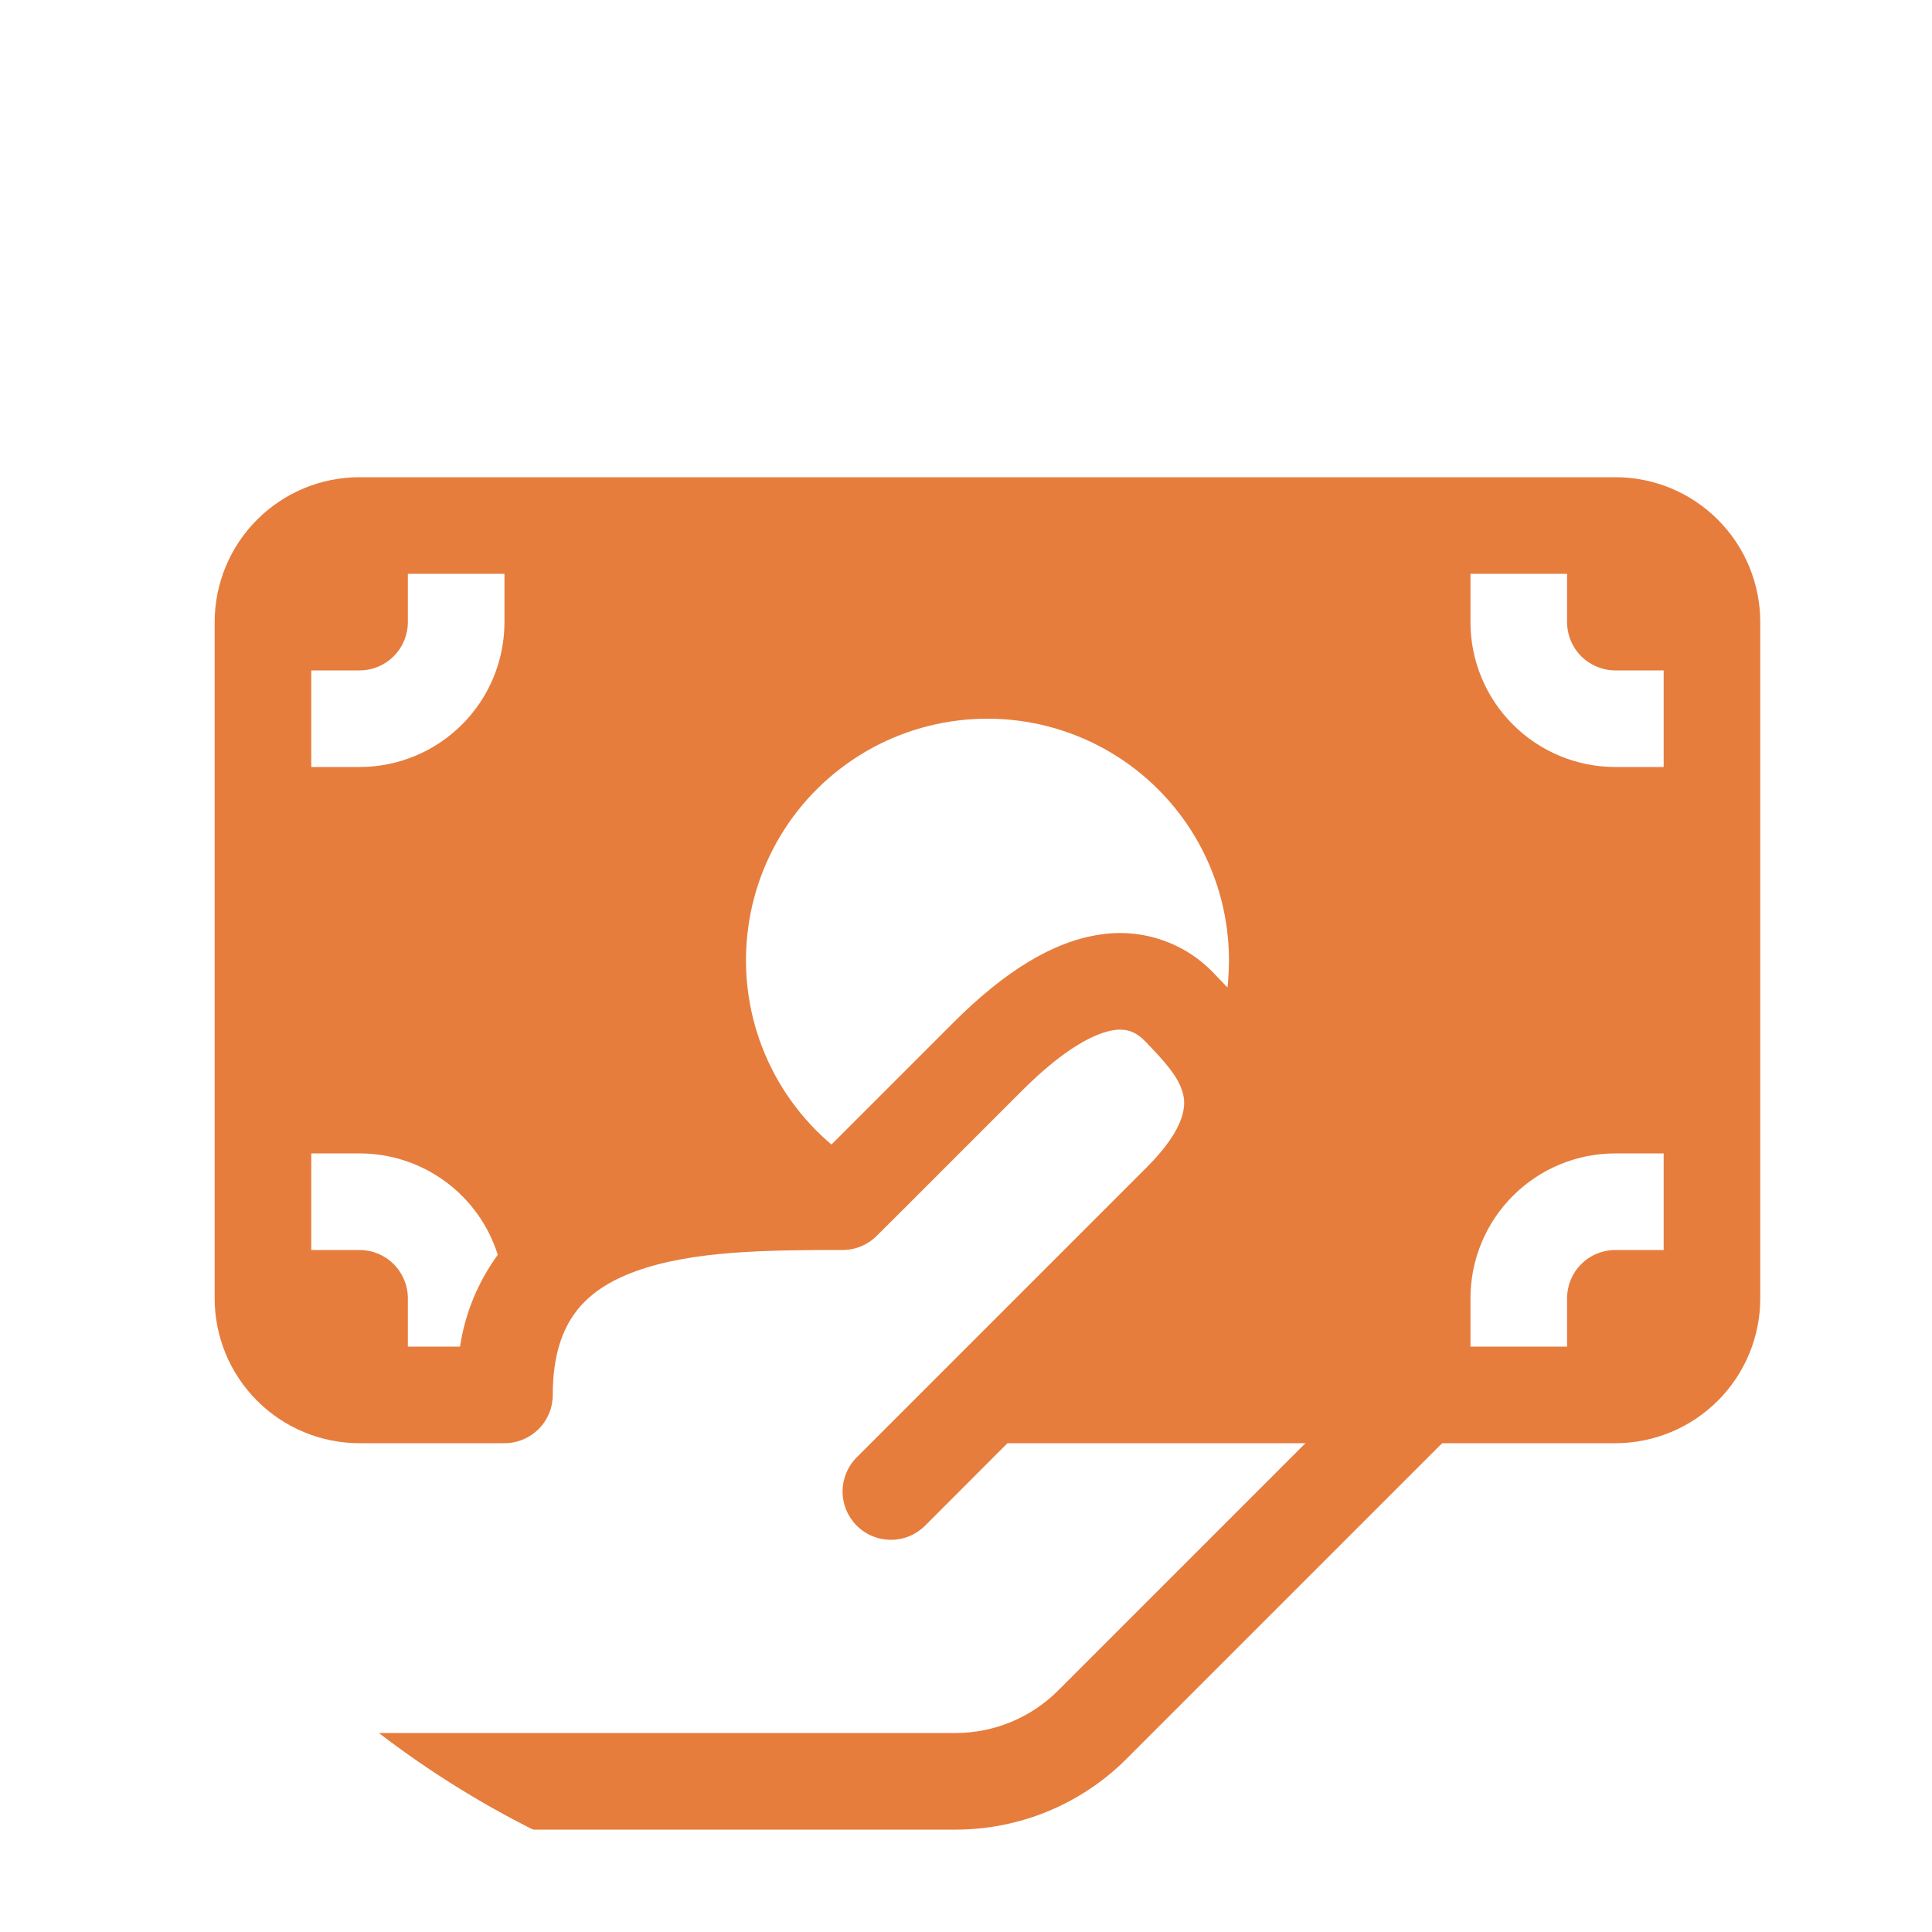 <svg width="37" height="37" viewBox="0 0 37 37" fill="none" xmlns="http://www.w3.org/2000/svg">
<g clip-path="url(#clip0_618_4)">
<g filter="url(#filter0_d_618_4)">
<path d="M30.936 5.139C31.672 5.139 32.378 5.431 32.898 5.952C33.419 6.472 33.711 7.178 33.711 7.914V20.864C33.711 21.6 33.419 22.306 32.898 22.826C32.378 23.346 31.672 23.639 30.936 23.639H27.619L21.573 29.685C20.706 30.552 19.53 31.039 18.304 31.039H5.036C4.791 31.039 4.555 30.941 4.382 30.768C4.208 30.595 4.111 30.359 4.111 30.114C4.111 29.869 4.208 29.633 4.382 29.46C4.555 29.286 4.791 29.189 5.036 29.189H18.304C19.04 29.188 19.745 28.895 20.265 28.375L25.001 23.639H19.294L17.716 25.219C17.542 25.392 17.307 25.49 17.061 25.489C16.816 25.489 16.58 25.392 16.407 25.218C16.321 25.132 16.253 25.03 16.206 24.918C16.16 24.805 16.136 24.685 16.136 24.563C16.137 24.318 16.234 24.082 16.408 23.909L21.958 18.359C22.739 17.578 22.705 17.143 22.657 16.953C22.579 16.633 22.324 16.35 21.943 15.954C21.765 15.769 21.592 15.691 21.333 15.728C21.009 15.776 20.43 16.03 19.566 16.894L17.322 19.138L16.791 19.667C16.705 19.753 16.603 19.822 16.491 19.868C16.378 19.915 16.258 19.939 16.136 19.939C14.704 19.939 13.263 19.95 12.175 20.346C11.657 20.532 11.273 20.794 11.023 21.13C10.775 21.461 10.586 21.95 10.586 22.714C10.586 22.959 10.489 23.195 10.315 23.368C10.142 23.541 9.906 23.639 9.661 23.639H6.886C6.15 23.639 5.444 23.346 4.924 22.826C4.403 22.306 4.111 21.6 4.111 20.864V7.914C4.111 7.178 4.403 6.472 4.924 5.952C5.444 5.431 6.15 5.139 6.886 5.139H30.936ZM23.536 14.389C23.536 13.612 23.34 12.848 22.967 12.166C22.594 11.485 22.055 10.909 21.4 10.49C20.746 10.072 19.996 9.826 19.221 9.774C18.446 9.722 17.67 9.866 16.965 10.192C16.261 10.519 15.649 11.018 15.188 11.643C14.727 12.269 14.431 13 14.328 13.77C14.224 14.54 14.315 15.323 14.594 16.049C14.873 16.774 15.33 17.417 15.923 17.919L16.016 17.826L18.258 15.584C19.244 14.598 20.171 14.03 21.062 13.899C21.468 13.835 21.882 13.872 22.27 14.008C22.657 14.143 23.004 14.373 23.281 14.676L23.342 14.739L23.508 14.912C23.526 14.739 23.535 14.564 23.536 14.389ZM6.886 18.089H5.961V19.939H6.886C7.131 19.939 7.367 20.036 7.54 20.21C7.713 20.383 7.811 20.619 7.811 20.864V21.789H8.81C8.906 21.153 9.154 20.55 9.533 20.031C9.356 19.468 9.004 18.976 8.528 18.627C8.052 18.277 7.476 18.089 6.886 18.089ZM28.161 6.989V7.914C28.161 8.65 28.453 9.356 28.974 9.876C29.494 10.396 30.2 10.689 30.936 10.689H31.861V8.839H30.936C30.691 8.839 30.455 8.741 30.282 8.568C30.108 8.394 30.011 8.159 30.011 7.914V6.989H28.161ZM30.936 18.089C30.2 18.089 29.494 18.381 28.974 18.902C28.453 19.422 28.161 20.128 28.161 20.864V21.789H30.011V20.864C30.011 20.619 30.108 20.383 30.282 20.21C30.455 20.036 30.691 19.939 30.936 19.939H31.861V18.089H30.936ZM6.886 10.689C7.622 10.689 8.328 10.396 8.848 9.876C9.369 9.356 9.661 8.65 9.661 7.914V6.989H7.811V7.914C7.811 8.159 7.713 8.394 7.54 8.568C7.367 8.741 7.131 8.839 6.886 8.839H5.961V10.689H6.886Z" fill="#E67D3D"/>
</g>
</g>
<defs>
<filter id="filter0_d_618_4" x="0.111" y="5.139" width="37.6" height="33.9" filterUnits="userSpaceOnUse" color-interpolation-filters="sRGB">
<feFlood flood-opacity="0" result="BackgroundImageFix"/>
<feColorMatrix in="SourceAlpha" type="matrix" values="0 0 0 0 0 0 0 0 0 0 0 0 0 0 0 0 0 0 127 0" result="hardAlpha"/>
<feOffset dy="4"/>
<feGaussianBlur stdDeviation="2"/>
<feComposite in2="hardAlpha" operator="out"/>
<feColorMatrix type="matrix" values="0 0 0 0 0 0 0 0 0 0 0 0 0 0 0 0 0 0 0.25 0"/>
<feBlend mode="normal" in2="BackgroundImageFix" result="effect1_dropShadow_618_4"/>
<feBlend mode="normal" in="SourceGraphic" in2="effect1_dropShadow_618_4" result="shape"/>
</filter>
<clipPath id="clip0_618_4">
<rect x="37" width="37" height="37" rx="18.5" transform="rotate(90 37 0)" fill="white"/>
</clipPath>
</defs>
</svg>
